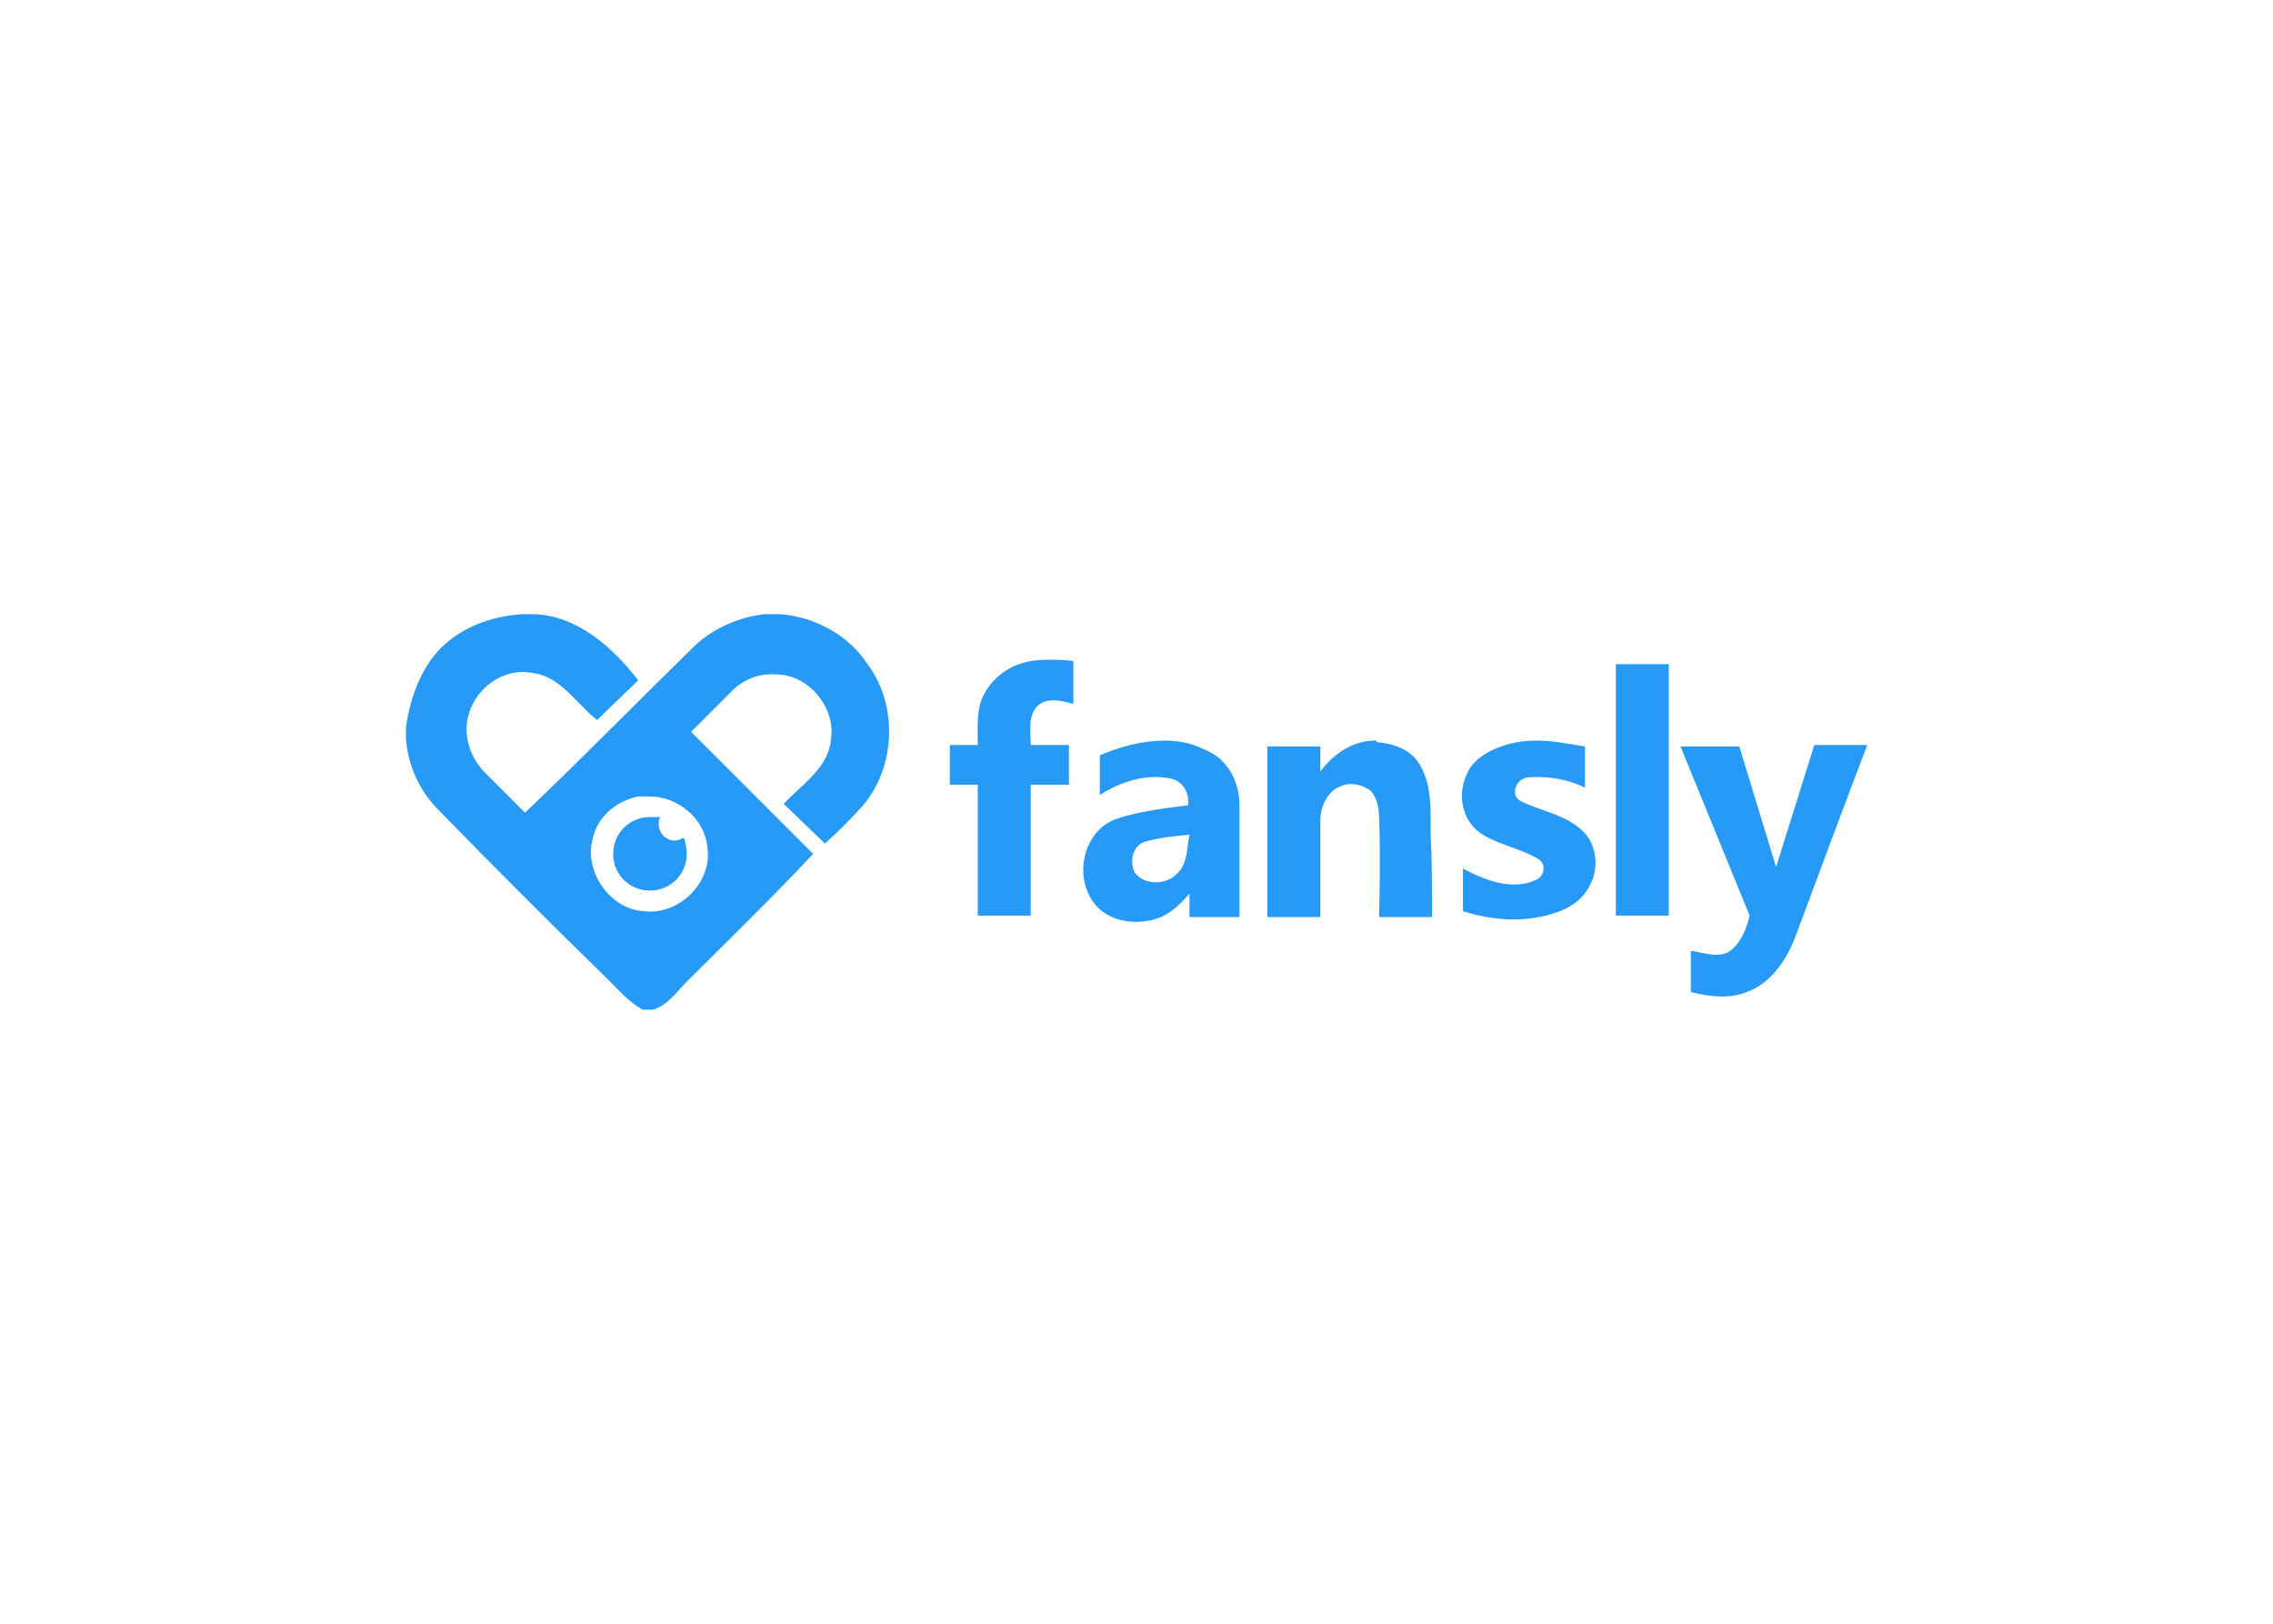 <svg clip-rule="evenodd" fill-rule="evenodd" stroke-linejoin="round" stroke-miterlimit="2" viewBox="0 0 560 400" xmlns="http://www.w3.org/2000/svg"><path d="m21.6 33.5c-1.9.1-3.8.7-5.3 2-1.6 1.4-2.4 3.6-2.7 5.7v.7c.1 1.8.9 3.6 2.2 4.9 3.8 3.9 7.7 7.8 11.6 11.6.7.7 1.4 1.5 2.3 2h.7c1-.3 1.6-1.2 2.3-1.9 2.9-2.9 5.8-5.7 8.6-8.7l-8.3-8.3 2.8-2.8c.8-.8 1.9-1.2 3-1.1 2.2 0 4.1 2.3 3.7 4.5-.2 1.9-2 3-3.2 4.3l2.8 2.7c.9-.8 1.8-1.7 2.6-2.6 2.2-2.6 2.4-6.8.3-9.6-1.3-2-3.6-3.2-5.9-3.4h-1.1c-1.7.2-3.4.9-4.7 2.1-3.9 3.8-7.7 7.7-11.6 11.4-.9-.9-1.8-1.8-2.7-2.7s-1.5-2.3-1.2-3.7c.4-2 2.4-3.5 4.4-3.1 1.9.2 3 2.1 4.4 3.2l2.8-2.7c-1.7-2.2-4.1-4.4-7.1-4.5zm35.6 3.1c-.7 0-1.3.1-1.9.3-1.1.4-2 1.2-2.5 2.3-.4 1-.3 2.1-.3 3.2h-1.9v2.7h1.9v8.9h3.6v-8.9h2.6v-2.7h-2.6c0-.9-.2-1.9.4-2.6.7-.7 1.7-.4 2.5-.2v-2.9c-.5-.1-1.2-.1-1.8-.1zm38.7.3v17.1h3.6v-17.1zm-16.4 5.2c-1.5 0-2.8.9-3.7 2.1v-1.7h-3.6v11.6h3.6v-6.6c0-.9.5-2 1.4-2.3.6-.3 1.5-.1 2 .3.5.5.6 1.3.6 2 .1 2.2 0 6.6 0 6.6h3.6c0-1.9 0-3.8-.1-5.7 0-1.5.1-3.2-.7-4.6-.6-1.1-1.8-1.5-3-1.6.1-.1 0-.1-.1-.1zm-14.3 0c-1.5 0-3 .4-4.4 1v2.7c1.4-.9 3.2-1.5 4.9-1.1.8.2 1.2 1 1.1 1.8-1.6.2-3.3.4-4.8.9-2.2.7-3 3.7-1.7 5.6.9 1.4 2.9 1.7 4.4 1.2.9-.3 1.6-1 2.2-1.7v1.6h3.4v-7.6c0-1.6-.8-3.2-2.4-3.8-1-.5-1.9-.6-2.7-.6zm25.3 0c-.8 0-1.6.1-2.4.4-.9.3-1.9.9-2.3 1.8-.7 1.4-.4 3.2.9 4.1 1.2.8 2.7 1 4 1.8.5.4.3 1.2-.3 1.4-1.6.7-3.4 0-4.9-.8v2.9c1.9.6 4 .8 6 .2 1.1-.3 2.1-.9 2.6-1.9.7-1.2.5-2.9-.5-3.8-1.2-1.1-2.8-1.3-4.2-2-.7-.4-.3-1.5.5-1.6 1.3-.1 2.7.1 3.9.7v-2.8c-1.2-.2-2.2-.4-3.3-.4zm22.5.3h-3.6l-2.6 8.3-2.5-8.2h-4l4.7 11.5c-.2.8-.5 1.7-1.2 2.3-.8.7-1.9.2-2.8.1v2.8c1.2.3 2.6.5 3.8 0 1.7-.6 2.8-2.3 3.4-4 1.6-4.3 3.2-8.6 4.8-12.8zm-82.8 3.5c1.9 0 3.7 1.5 3.9 3.4.4 2.4-1.9 4.7-4.3 4.4-2.3-.1-4.1-2.7-3.5-4.9.3-1.5 1.6-2.6 3.1-2.9zm0 1.4c-1.4 0-2.5 1.1-2.5 2.5s1.1 2.5 2.5 2.5 2.5-1.1 2.5-2.5c0-.4-.1-.8-.2-1.1-.2.1-.4.2-.6.2-.6 0-1.1-.5-1.1-1.1 0-.2 0-.3.1-.5zm36.7 1.2c-.2.9-.1 1.9-.8 2.6-.7.8-2.2.9-2.9 0-.4-.7-.2-1.8.6-2.1 1-.3 2-.4 3.1-.5z" fill="#2799f6" fill-rule="nonzero" transform="matrix(3.622 0 0 3.622 50.745 29.96)"/></svg>